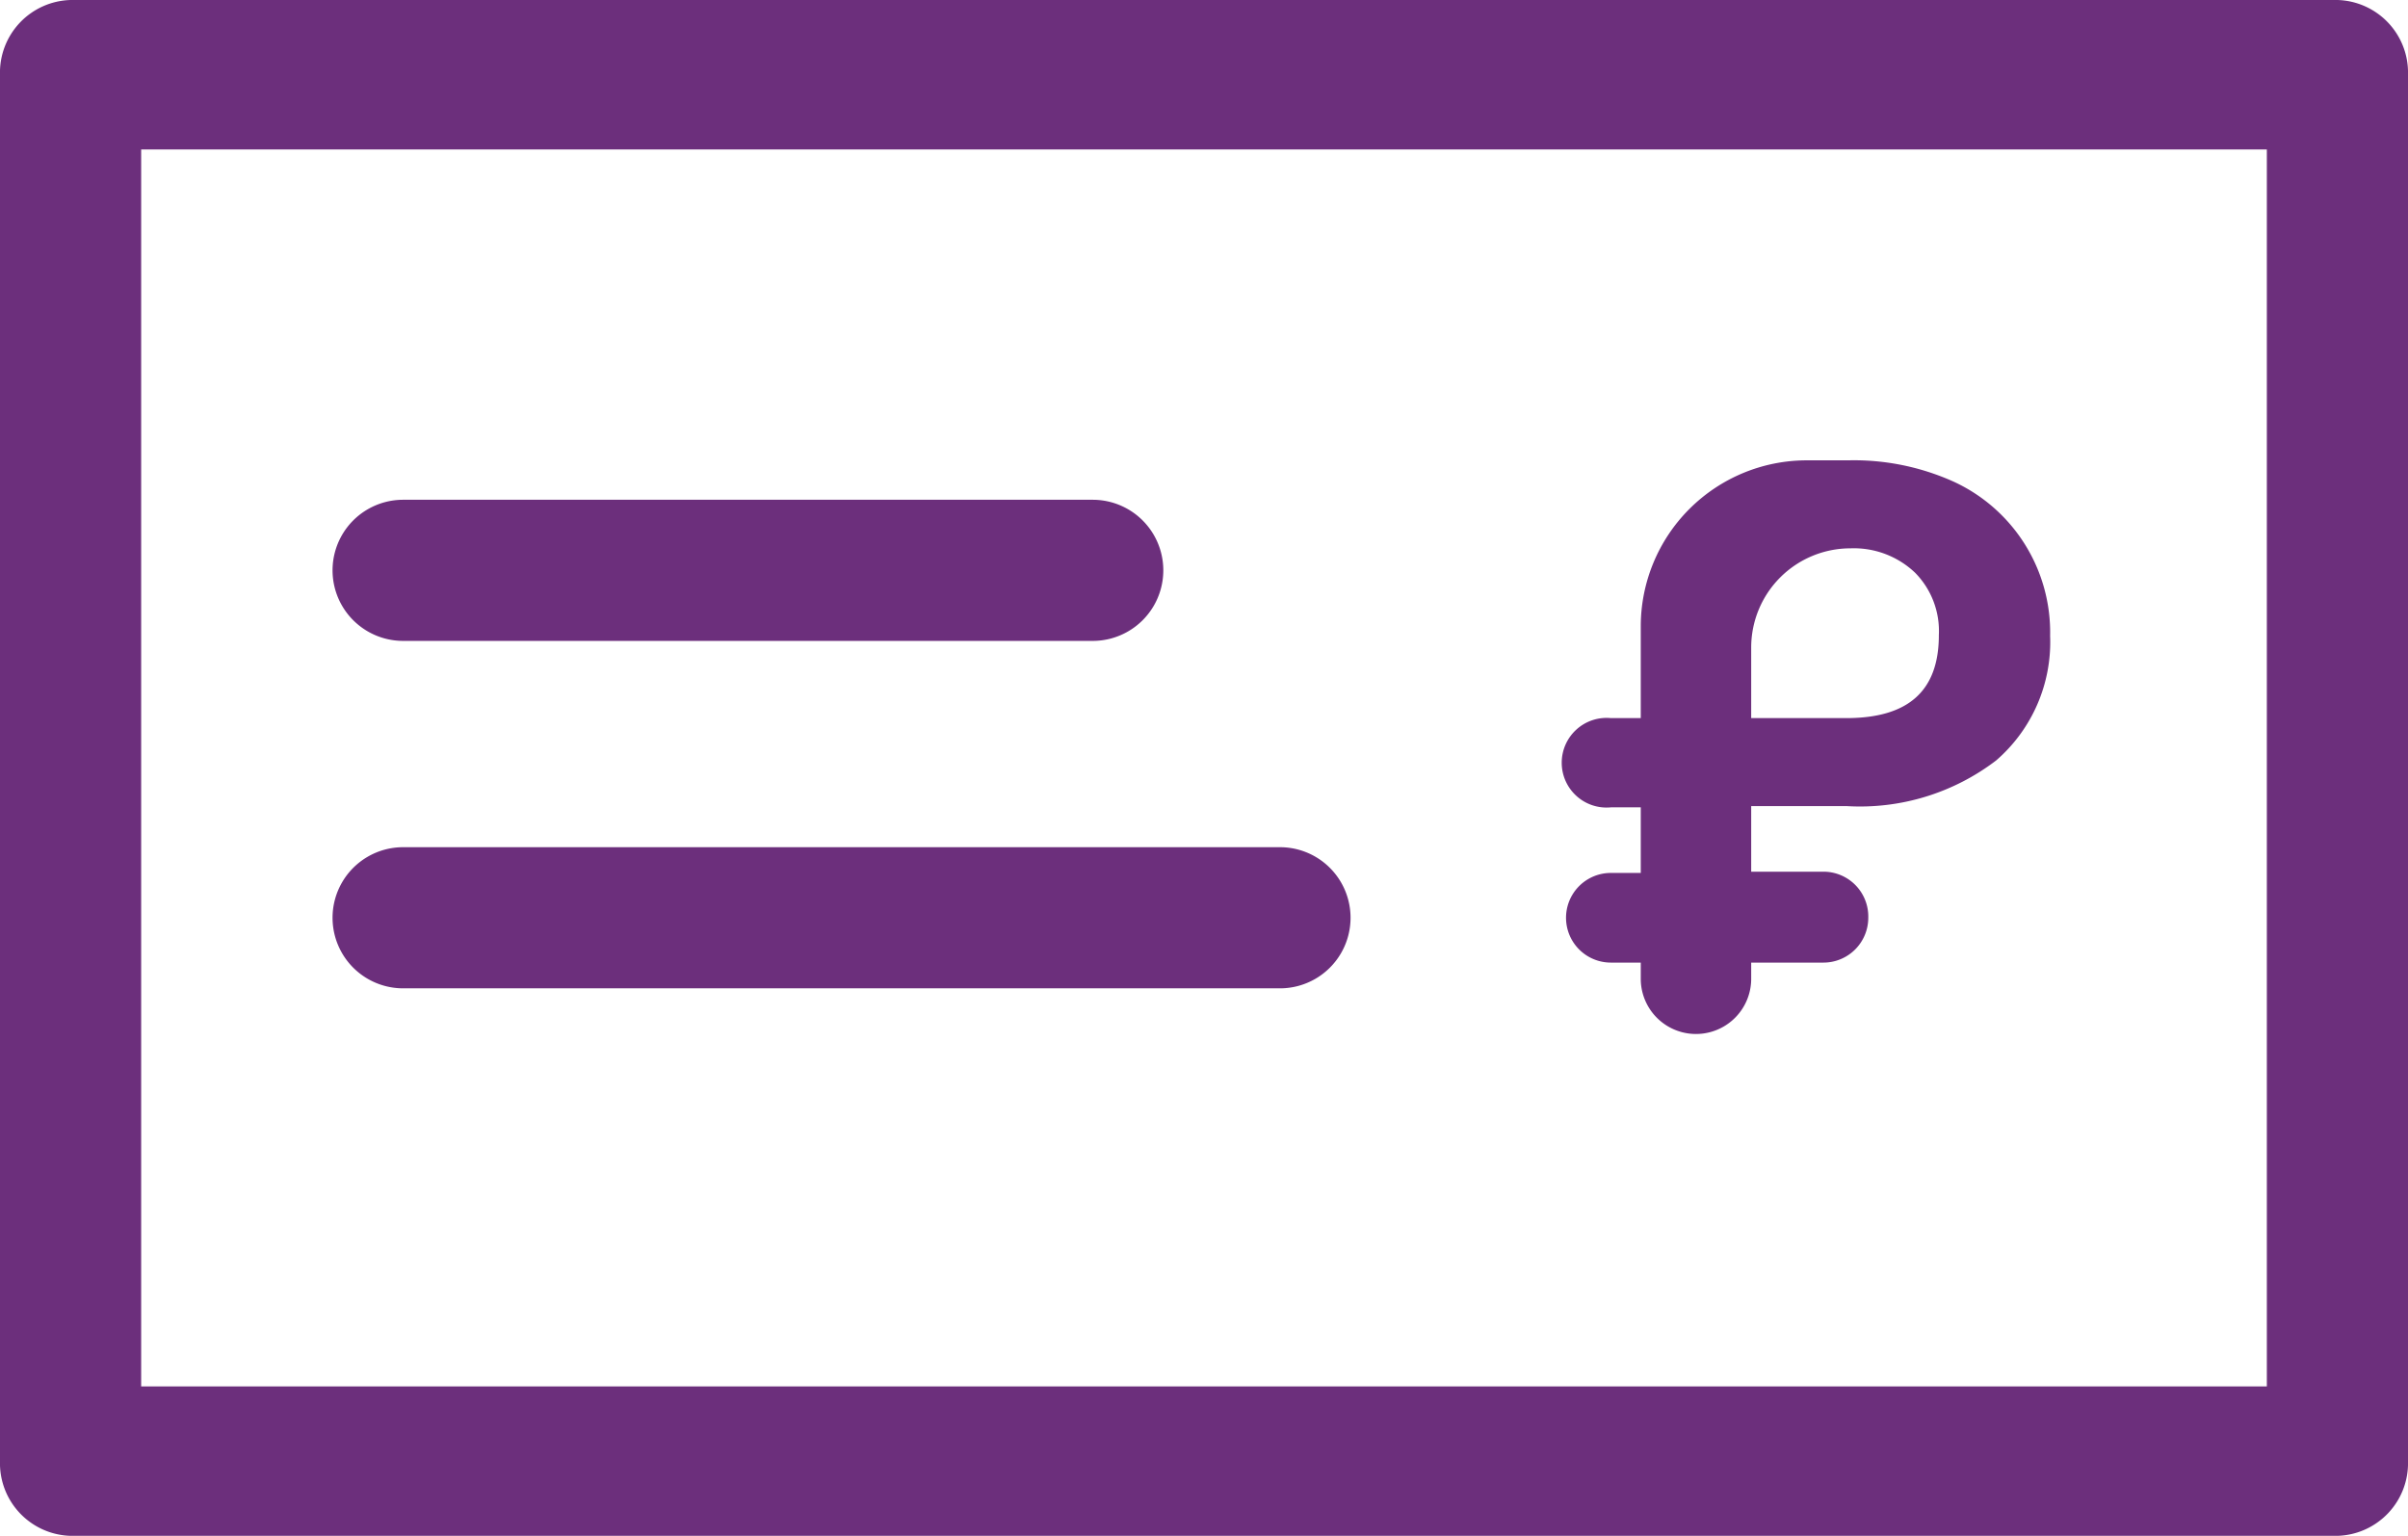 <svg id="Layer_1" data-name="Layer 1" xmlns="http://www.w3.org/2000/svg" viewBox="0 0 58 37"><defs><style>.cls-1,.cls-2{fill:#6c2f7c;}.cls-2{fill-rule:evenodd;}</style></defs><path class="cls-1" d="M56.3,0H1.7A1.75,1.75,0,0,0,0,1.8V35.2A1.75,1.75,0,0,0,1.7,37H56.3A1.75,1.75,0,0,0,58,35.2V1.8A1.75,1.75,0,0,0,56.3,0ZM54.6,33.4H3.4V3.6H54.6Z"/><path class="cls-2" d="M26.32,15.44H9.71a1.7,1.7,0,0,1,0-3.4H26.32a1.7,1.7,0,0,1,0,3.4Zm4.51,8.37H9.71a1.7,1.7,0,0,1,0-3.4H30.83a1.7,1.7,0,1,1,0,3.4Z"/><path class="cls-1" d="M45,22.11a1.08,1.08,0,0,1-1.08,1.08H42.18v.39a1.33,1.33,0,0,1-2.66,0v-.39H38.8a1.08,1.08,0,1,1,0-2.16h.72V19.45H38.8a1.08,1.08,0,1,1,0-2.15h.72V15.09a4,4,0,0,1,4-4h1a5.84,5.84,0,0,1,2.55.52,4,4,0,0,1,1.7,1.5,4,4,0,0,1,.61,2.21,3.77,3.77,0,0,1-1.3,3,5.4,5.4,0,0,1-3.6,1.1H42.18V21h1.73A1.08,1.08,0,0,1,45,22.11ZM42.18,17.3h2.29c1.49,0,2.23-.65,2.23-2a2,2,0,0,0-.57-1.5,2.14,2.14,0,0,0-1.56-.59,2.39,2.39,0,0,0-2.39,2.39Z"/></svg>